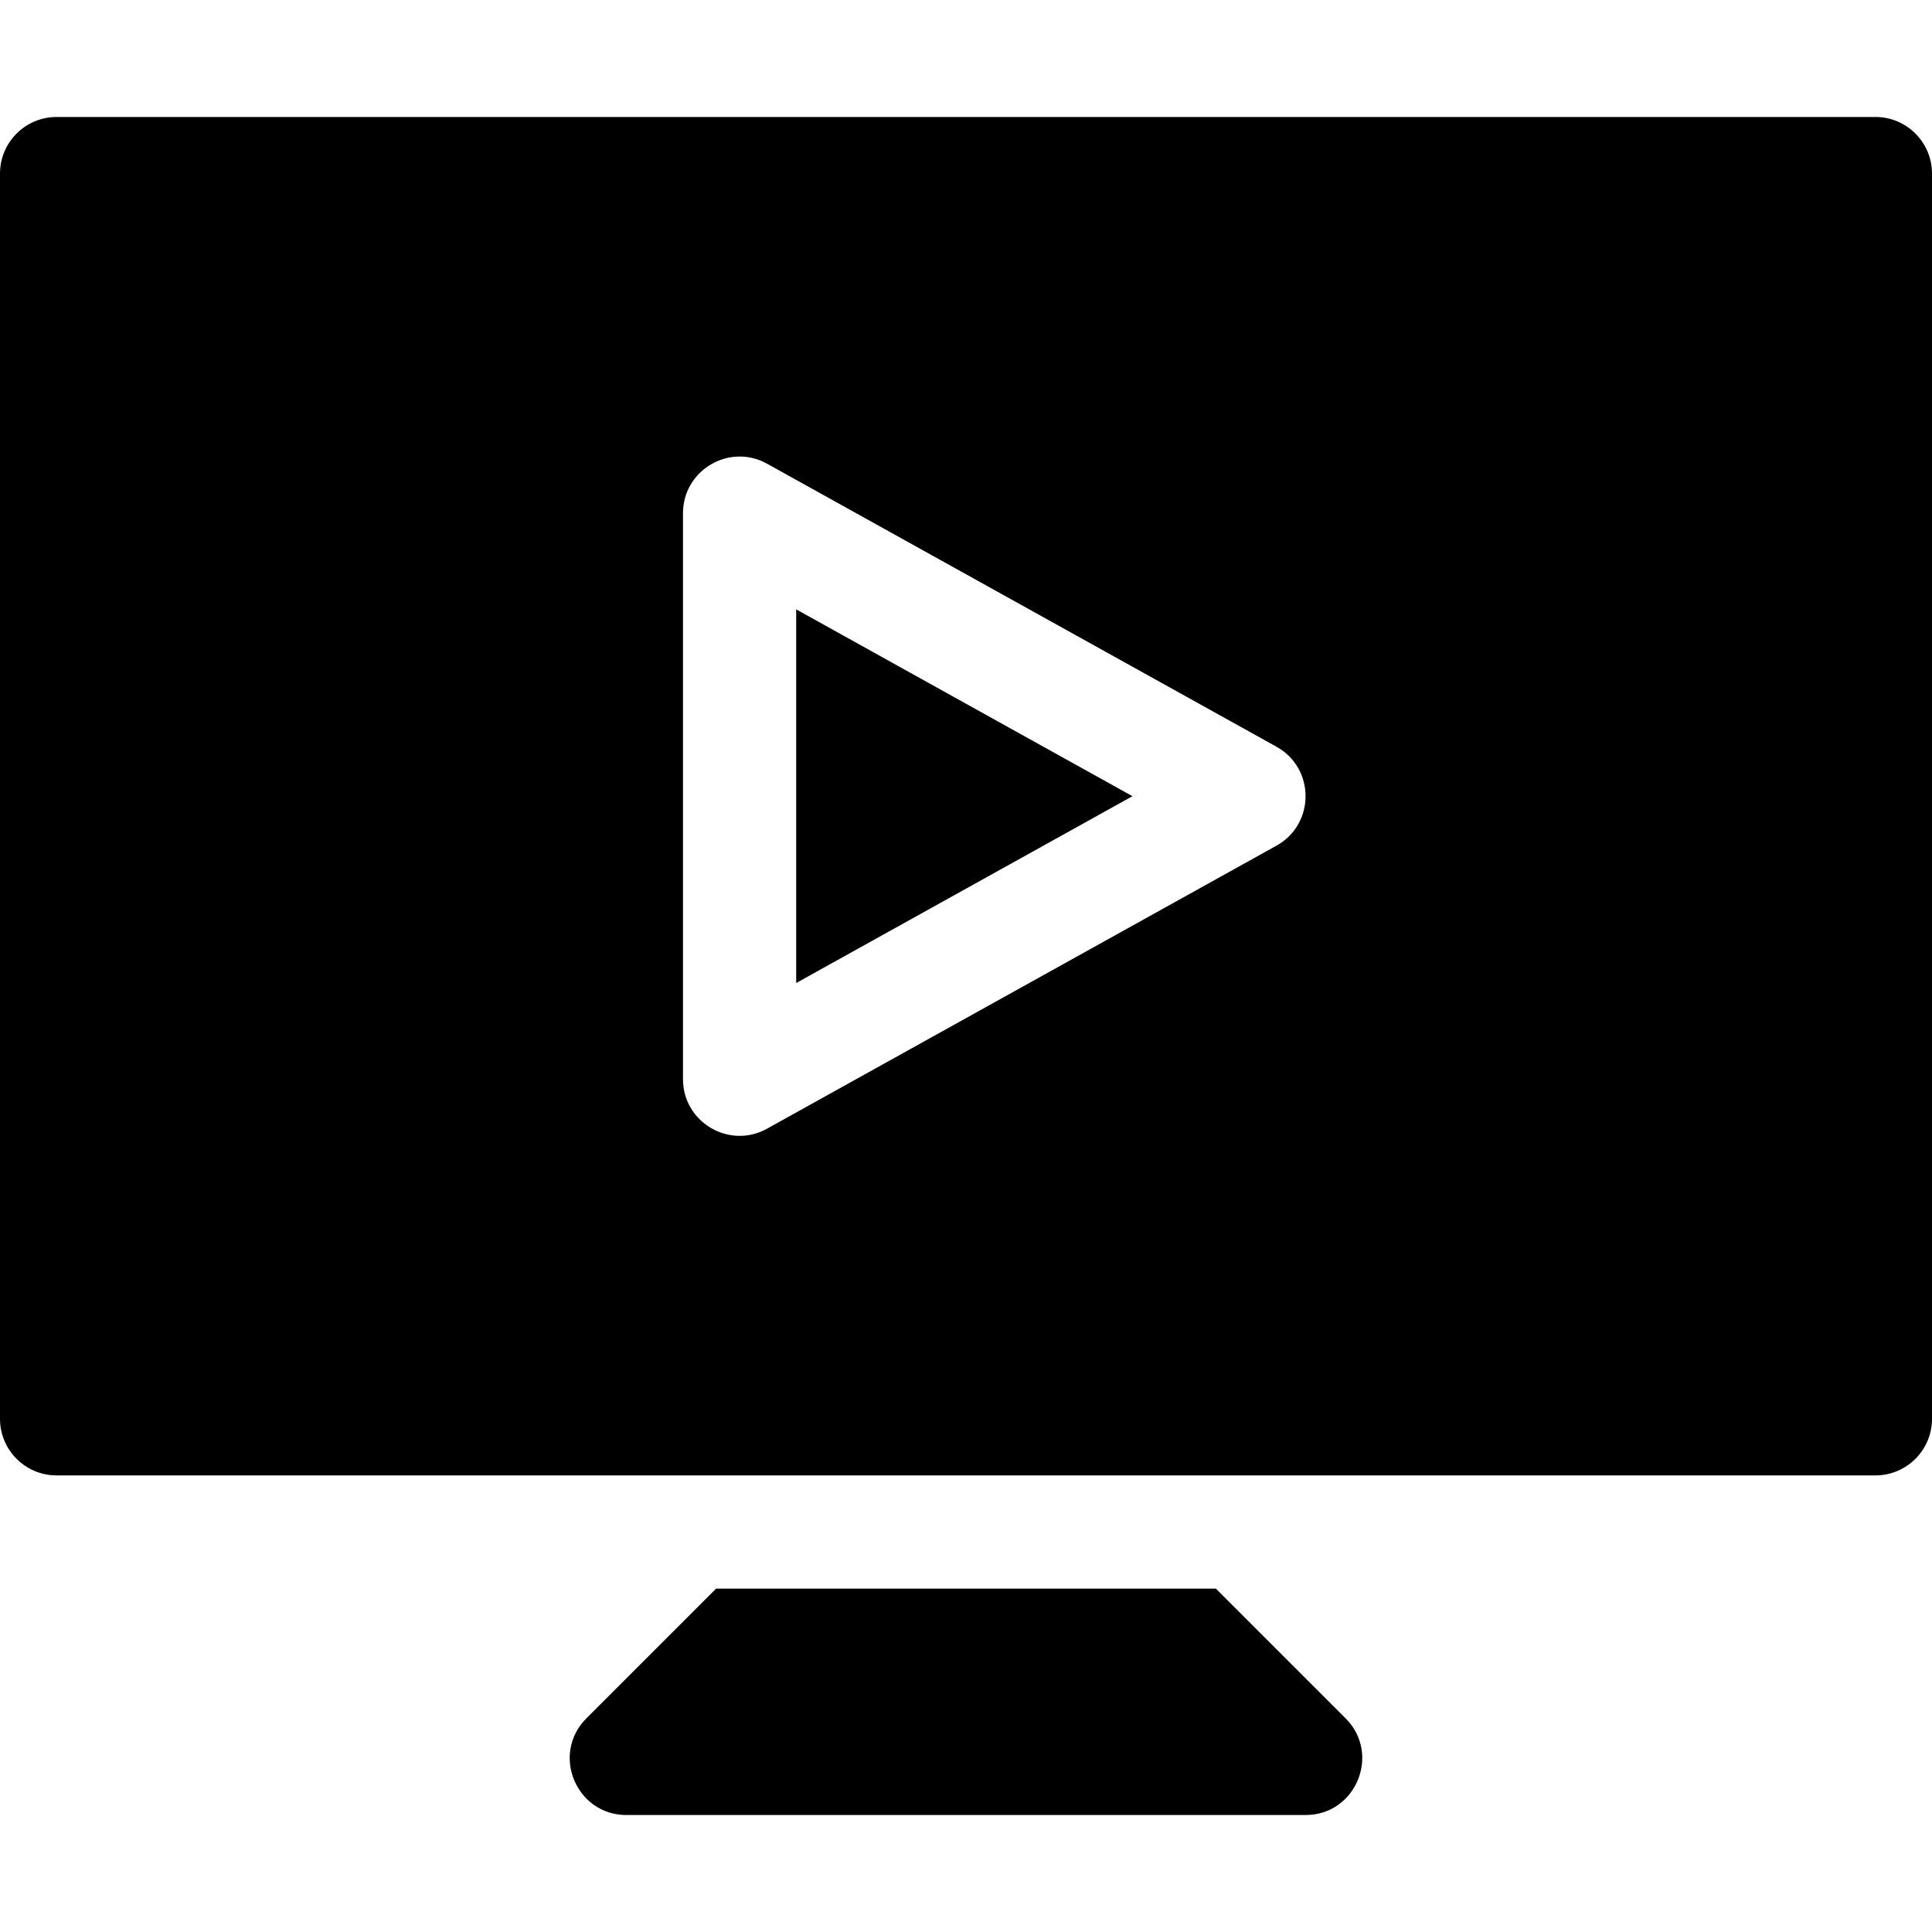 <svg id="Capa_1" enable-background="new 0 0 512 512" height="512" viewBox="0 0 512 512" width="512" xmlns="http://www.w3.org/2000/svg"><g><g><path d="m497 31h-482c-8.28 0-15 6.72-15 15v330c0 8.28 6.72 15 15 15h482c8.28 0 15-6.72 15-15v-330c0-8.28-6.72-15-15-15zm-158.72 193.11-135 75c-9.97 5.55-22.28-1.69-22.28-13.11v-150c0-11.42 12.3-18.66 22.28-13.11l135 75c10.27 5.7 10.28 20.51 0 26.22zm-127.28 36.4 89.11-49.51-89.11-49.51z"/></g><g><path d="m356.61 455.39-34.39-34.39h-132.44l-34.39 34.39c-9.44 9.45-2.71 25.61 10.61 25.61h180c13.34 0 20.03-16.18 10.61-25.61z"/></g></g></svg>